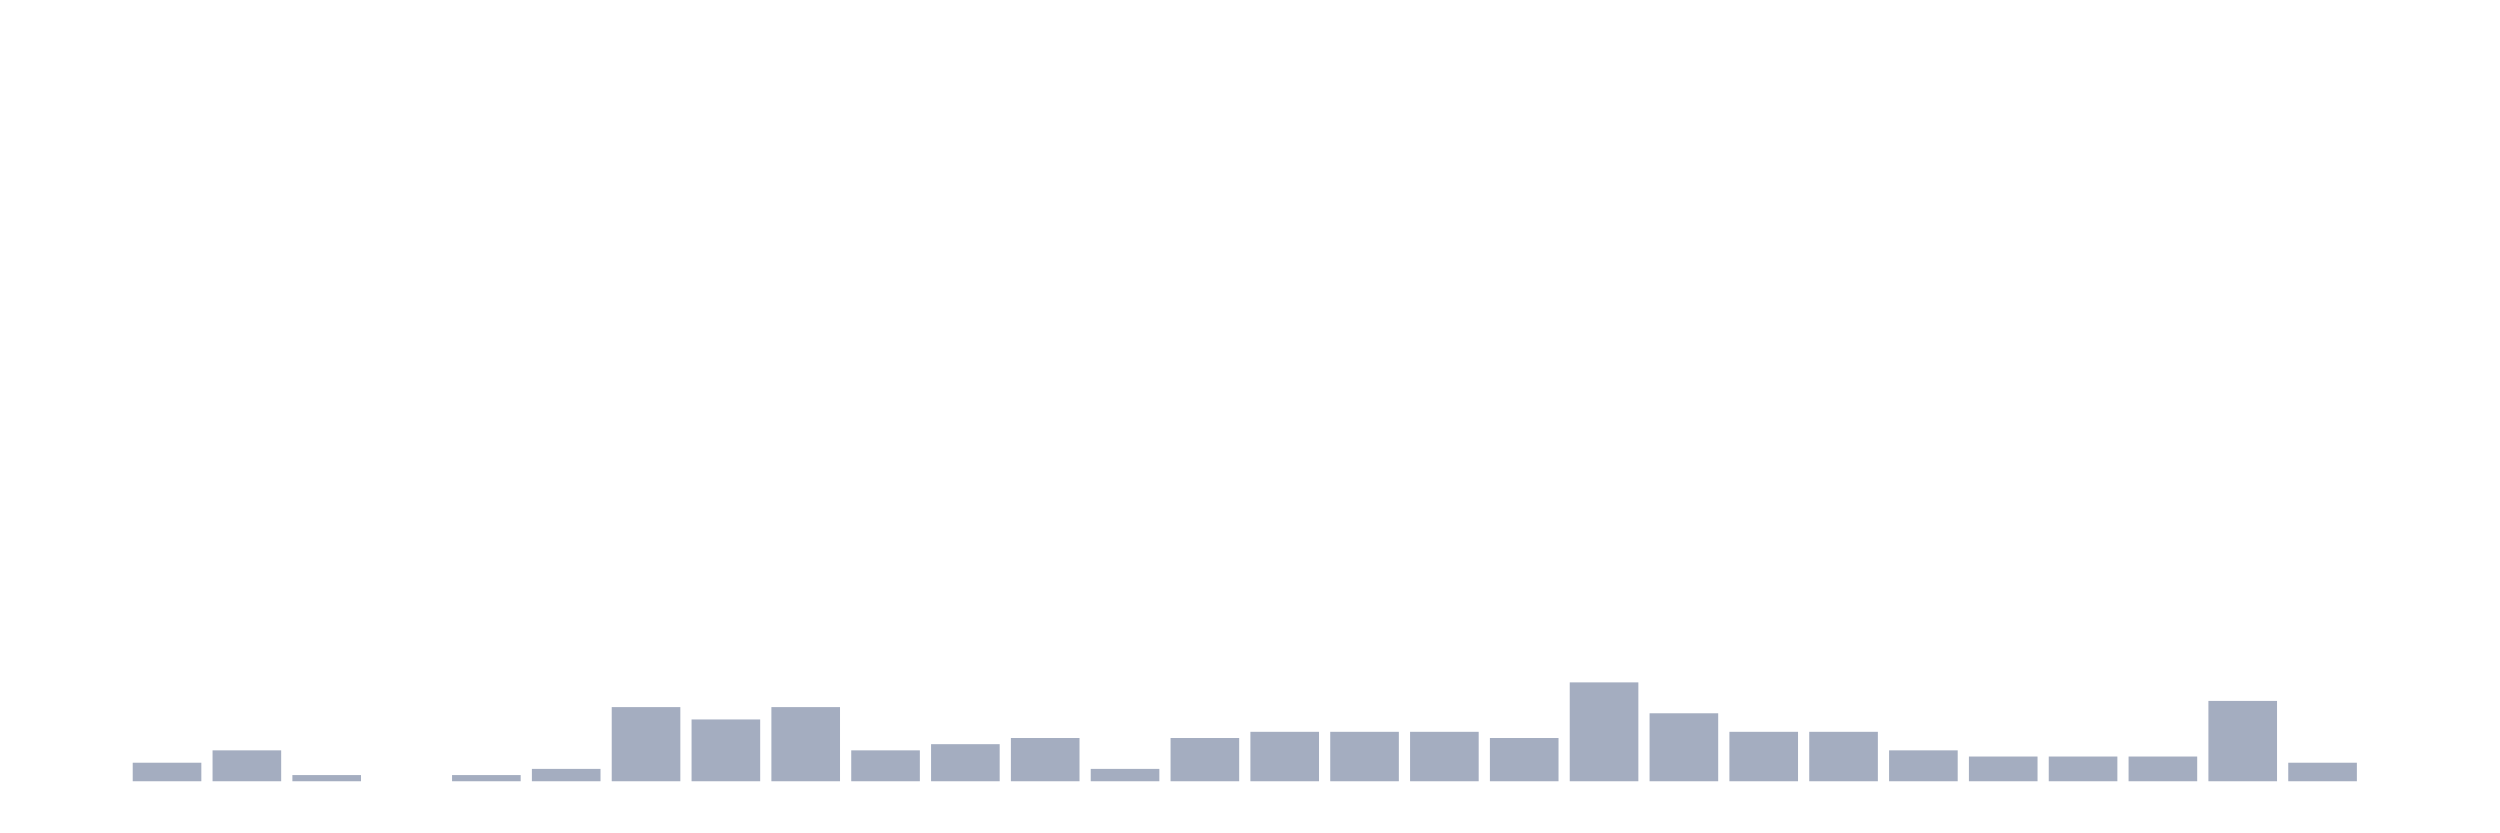 <svg xmlns="http://www.w3.org/2000/svg" viewBox="0 0 480 160"><g transform="translate(10,10)"><rect class="bar" x="0.153" width="13.175" y="140" height="0" fill="rgb(164,173,192)"></rect><rect class="bar" x="15.482" width="13.175" y="136.441" height="3.559" fill="rgb(164,173,192)"></rect><rect class="bar" x="30.81" width="13.175" y="134.068" height="5.932" fill="rgb(164,173,192)"></rect><rect class="bar" x="46.138" width="13.175" y="138.814" height="1.186" fill="rgb(164,173,192)"></rect><rect class="bar" x="61.466" width="13.175" y="140" height="0" fill="rgb(164,173,192)"></rect><rect class="bar" x="76.794" width="13.175" y="138.814" height="1.186" fill="rgb(164,173,192)"></rect><rect class="bar" x="92.123" width="13.175" y="137.627" height="2.373" fill="rgb(164,173,192)"></rect><rect class="bar" x="107.451" width="13.175" y="125.763" height="14.237" fill="rgb(164,173,192)"></rect><rect class="bar" x="122.779" width="13.175" y="128.136" height="11.864" fill="rgb(164,173,192)"></rect><rect class="bar" x="138.107" width="13.175" y="125.763" height="14.237" fill="rgb(164,173,192)"></rect><rect class="bar" x="153.436" width="13.175" y="134.068" height="5.932" fill="rgb(164,173,192)"></rect><rect class="bar" x="168.764" width="13.175" y="132.881" height="7.119" fill="rgb(164,173,192)"></rect><rect class="bar" x="184.092" width="13.175" y="131.695" height="8.305" fill="rgb(164,173,192)"></rect><rect class="bar" x="199.42" width="13.175" y="137.627" height="2.373" fill="rgb(164,173,192)"></rect><rect class="bar" x="214.748" width="13.175" y="131.695" height="8.305" fill="rgb(164,173,192)"></rect><rect class="bar" x="230.077" width="13.175" y="130.508" height="9.492" fill="rgb(164,173,192)"></rect><rect class="bar" x="245.405" width="13.175" y="130.508" height="9.492" fill="rgb(164,173,192)"></rect><rect class="bar" x="260.733" width="13.175" y="130.508" height="9.492" fill="rgb(164,173,192)"></rect><rect class="bar" x="276.061" width="13.175" y="131.695" height="8.305" fill="rgb(164,173,192)"></rect><rect class="bar" x="291.39" width="13.175" y="121.017" height="18.983" fill="rgb(164,173,192)"></rect><rect class="bar" x="306.718" width="13.175" y="126.949" height="13.051" fill="rgb(164,173,192)"></rect><rect class="bar" x="322.046" width="13.175" y="130.508" height="9.492" fill="rgb(164,173,192)"></rect><rect class="bar" x="337.374" width="13.175" y="130.508" height="9.492" fill="rgb(164,173,192)"></rect><rect class="bar" x="352.702" width="13.175" y="134.068" height="5.932" fill="rgb(164,173,192)"></rect><rect class="bar" x="368.031" width="13.175" y="135.254" height="4.746" fill="rgb(164,173,192)"></rect><rect class="bar" x="383.359" width="13.175" y="135.254" height="4.746" fill="rgb(164,173,192)"></rect><rect class="bar" x="398.687" width="13.175" y="135.254" height="4.746" fill="rgb(164,173,192)"></rect><rect class="bar" x="414.015" width="13.175" y="124.576" height="15.424" fill="rgb(164,173,192)"></rect><rect class="bar" x="429.344" width="13.175" y="136.441" height="3.559" fill="rgb(164,173,192)"></rect><rect class="bar" x="444.672" width="13.175" y="140" height="0" fill="rgb(164,173,192)"></rect></g></svg>